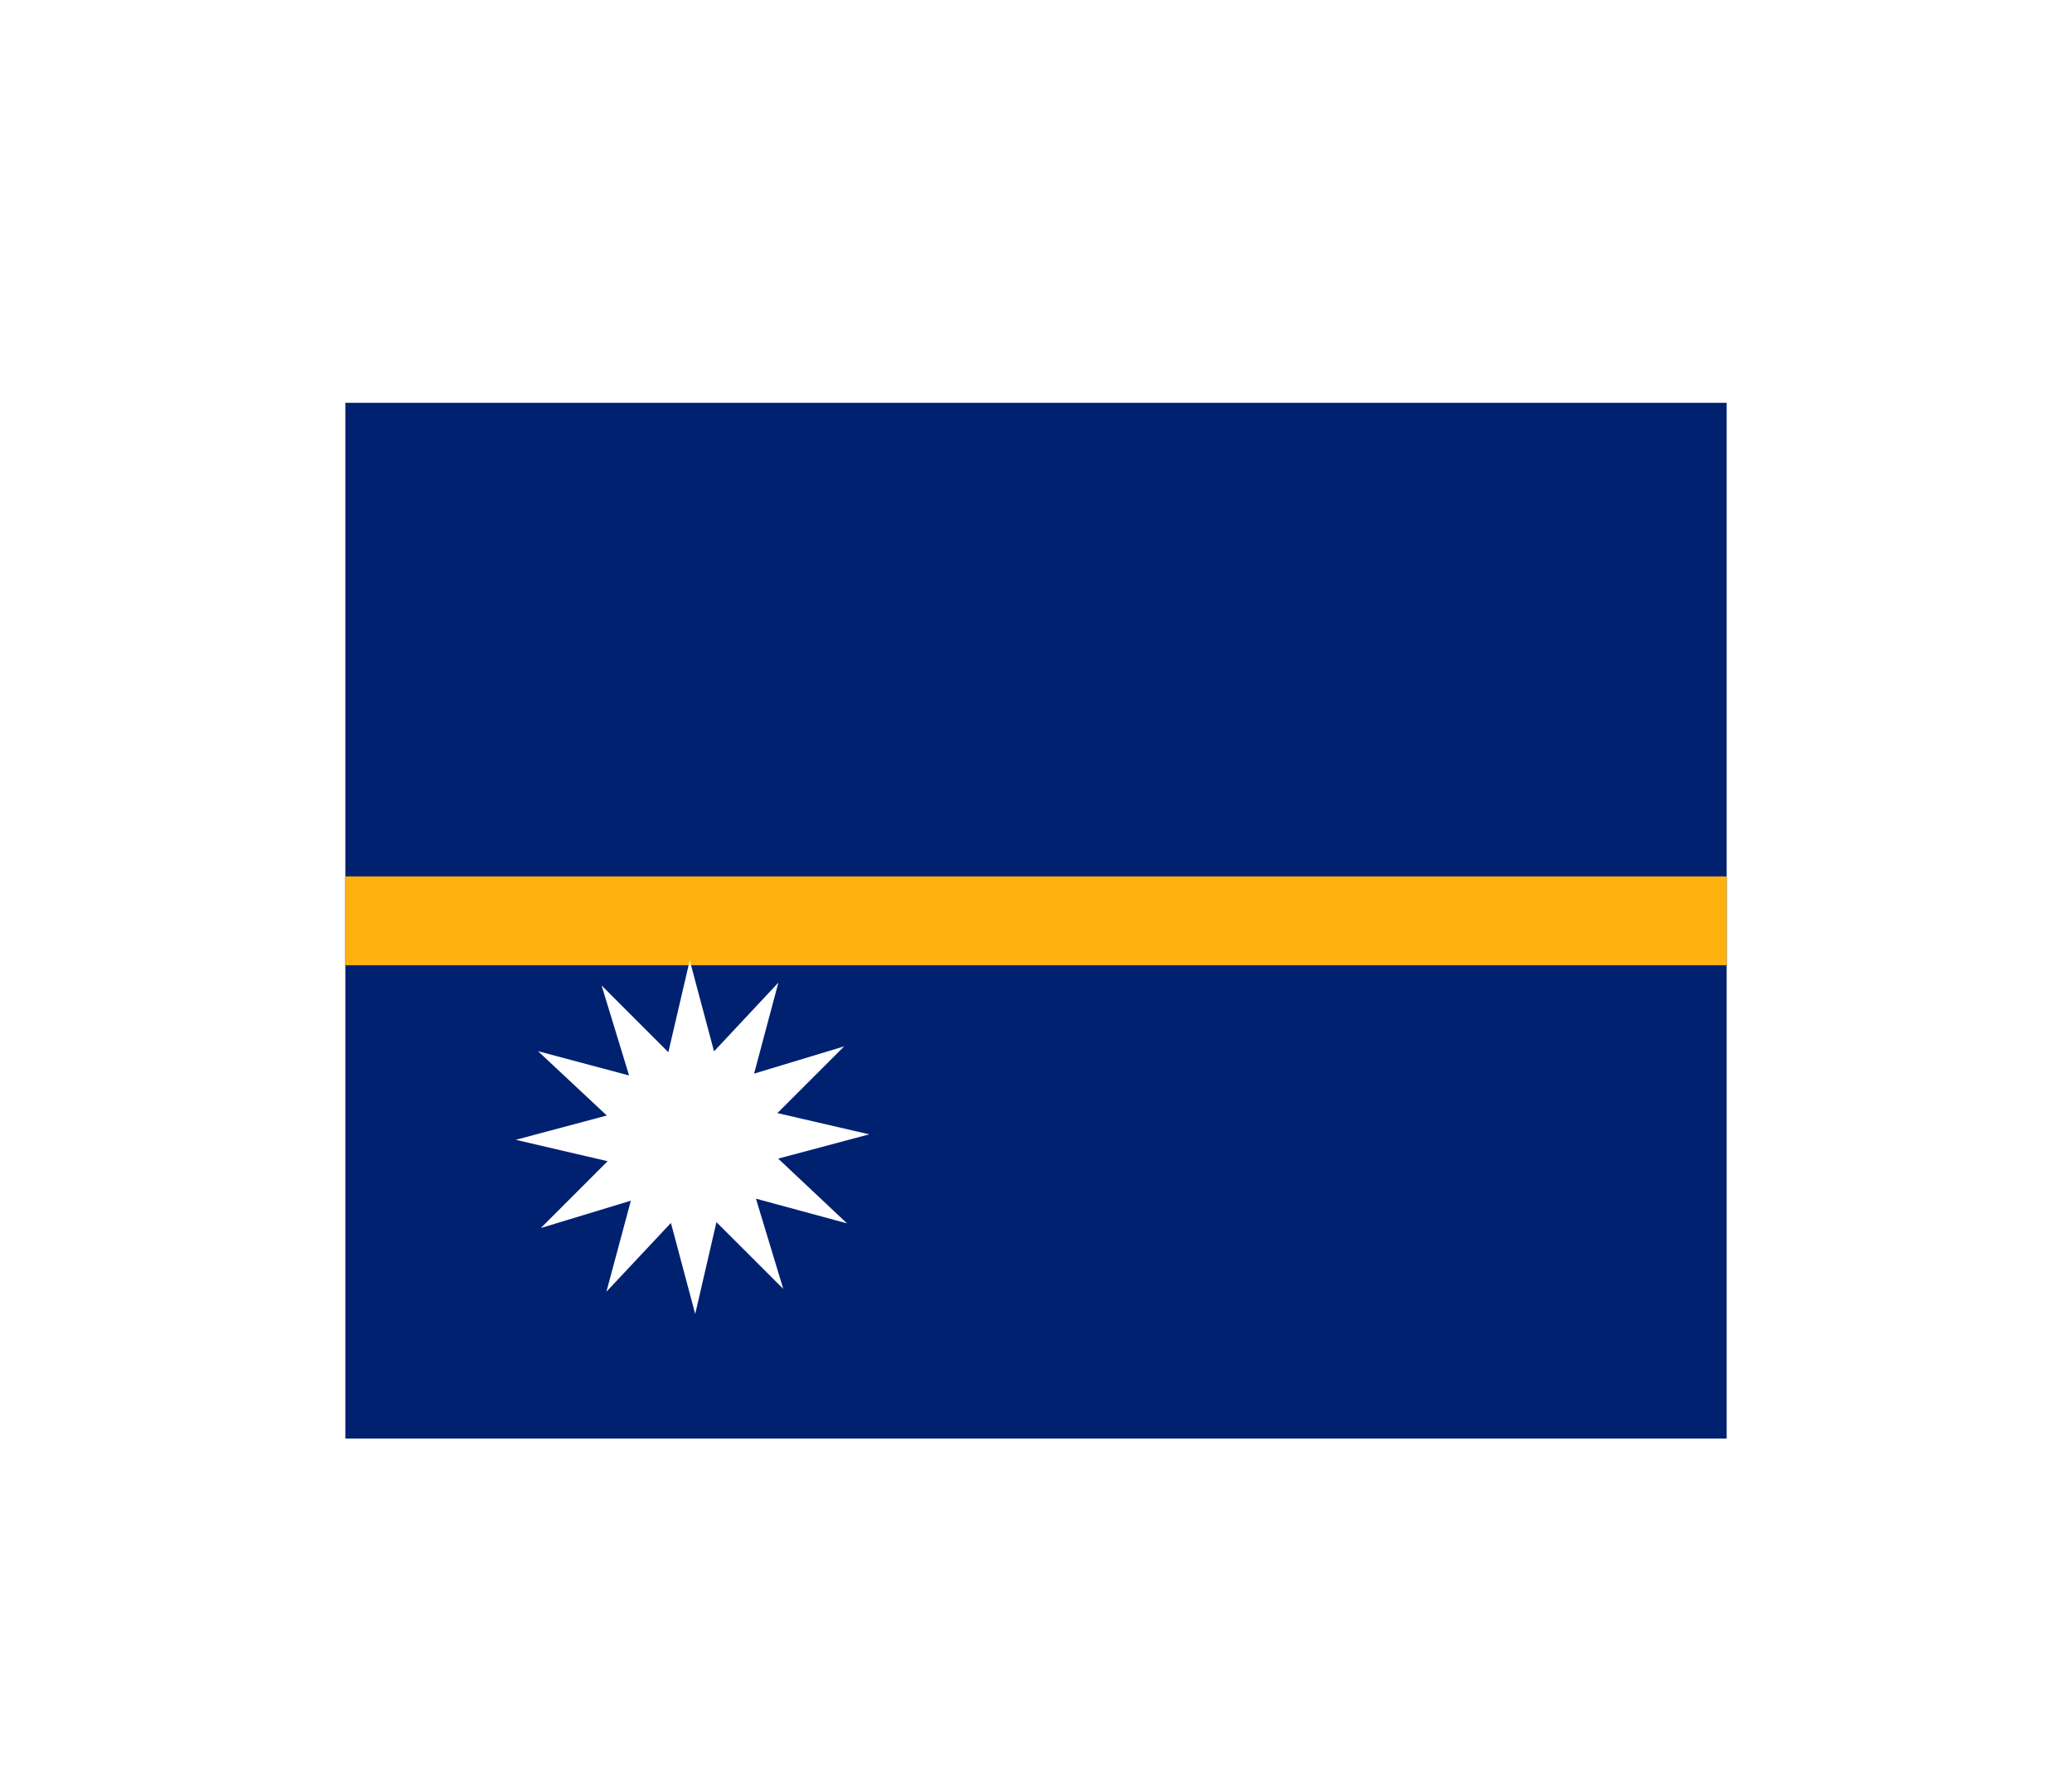 <svg width="36" height="31" viewBox="0 0 36 31" fill="none" xmlns="http://www.w3.org/2000/svg">
<g filter="url(#filter0_d_336_29066)">
<g clip-path="url(#clip0_336_29066)">
<path fill-rule="evenodd" clip-rule="evenodd" d="M3 3H39V21H3V3Z" fill="#002170"/>
<path fill-rule="evenodd" clip-rule="evenodd" d="M3 11.23H39V12.774H3V11.23Z" fill="#FFB20D"/>
<path fill-rule="evenodd" clip-rule="evenodd" d="M13.609 18.399L12.448 17.239L12.079 18.835L11.657 17.253L10.536 18.448L10.961 16.866L9.397 17.341L10.557 16.18L8.961 15.808L10.543 15.386L9.348 14.268L10.93 14.69L10.452 13.125L11.612 14.286L11.984 12.69L12.406 14.271L13.524 13.076L13.102 14.658L14.667 14.184L13.507 15.344L15.103 15.713L13.521 16.135L14.716 17.26L13.134 16.831L13.609 18.399Z" fill="white"/>
</g>
</g>
<defs>
<filter id="filter0_d_336_29066" x="0" y="-2" width="36" height="36" filterUnits="userSpaceOnUse" color-interpolation-filters="sRGB">
<feFlood flood-opacity="0" result="BackgroundImageFix"/>
<feColorMatrix in="SourceAlpha" type="matrix" values="0 0 0 0 0 0 0 0 0 0 0 0 0 0 0 0 0 0 127 0" result="hardAlpha"/>
<feOffset dy="4"/>
<feGaussianBlur stdDeviation="3"/>
<feComposite in2="hardAlpha" operator="out"/>
<feColorMatrix type="matrix" values="0 0 0 0 0 0 0 0 0 0 0 0 0 0 0 0 0 0 0.16 0"/>
<feBlend mode="normal" in2="BackgroundImageFix" result="effect1_dropShadow_336_29066"/>
<feBlend mode="normal" in="SourceGraphic" in2="effect1_dropShadow_336_29066" result="shape"/>
</filter>
<clipPath id="clip0_336_29066">
<rect width="24" height="18" fill="white" transform="translate(6 3)"/>
</clipPath>
</defs>
</svg>

